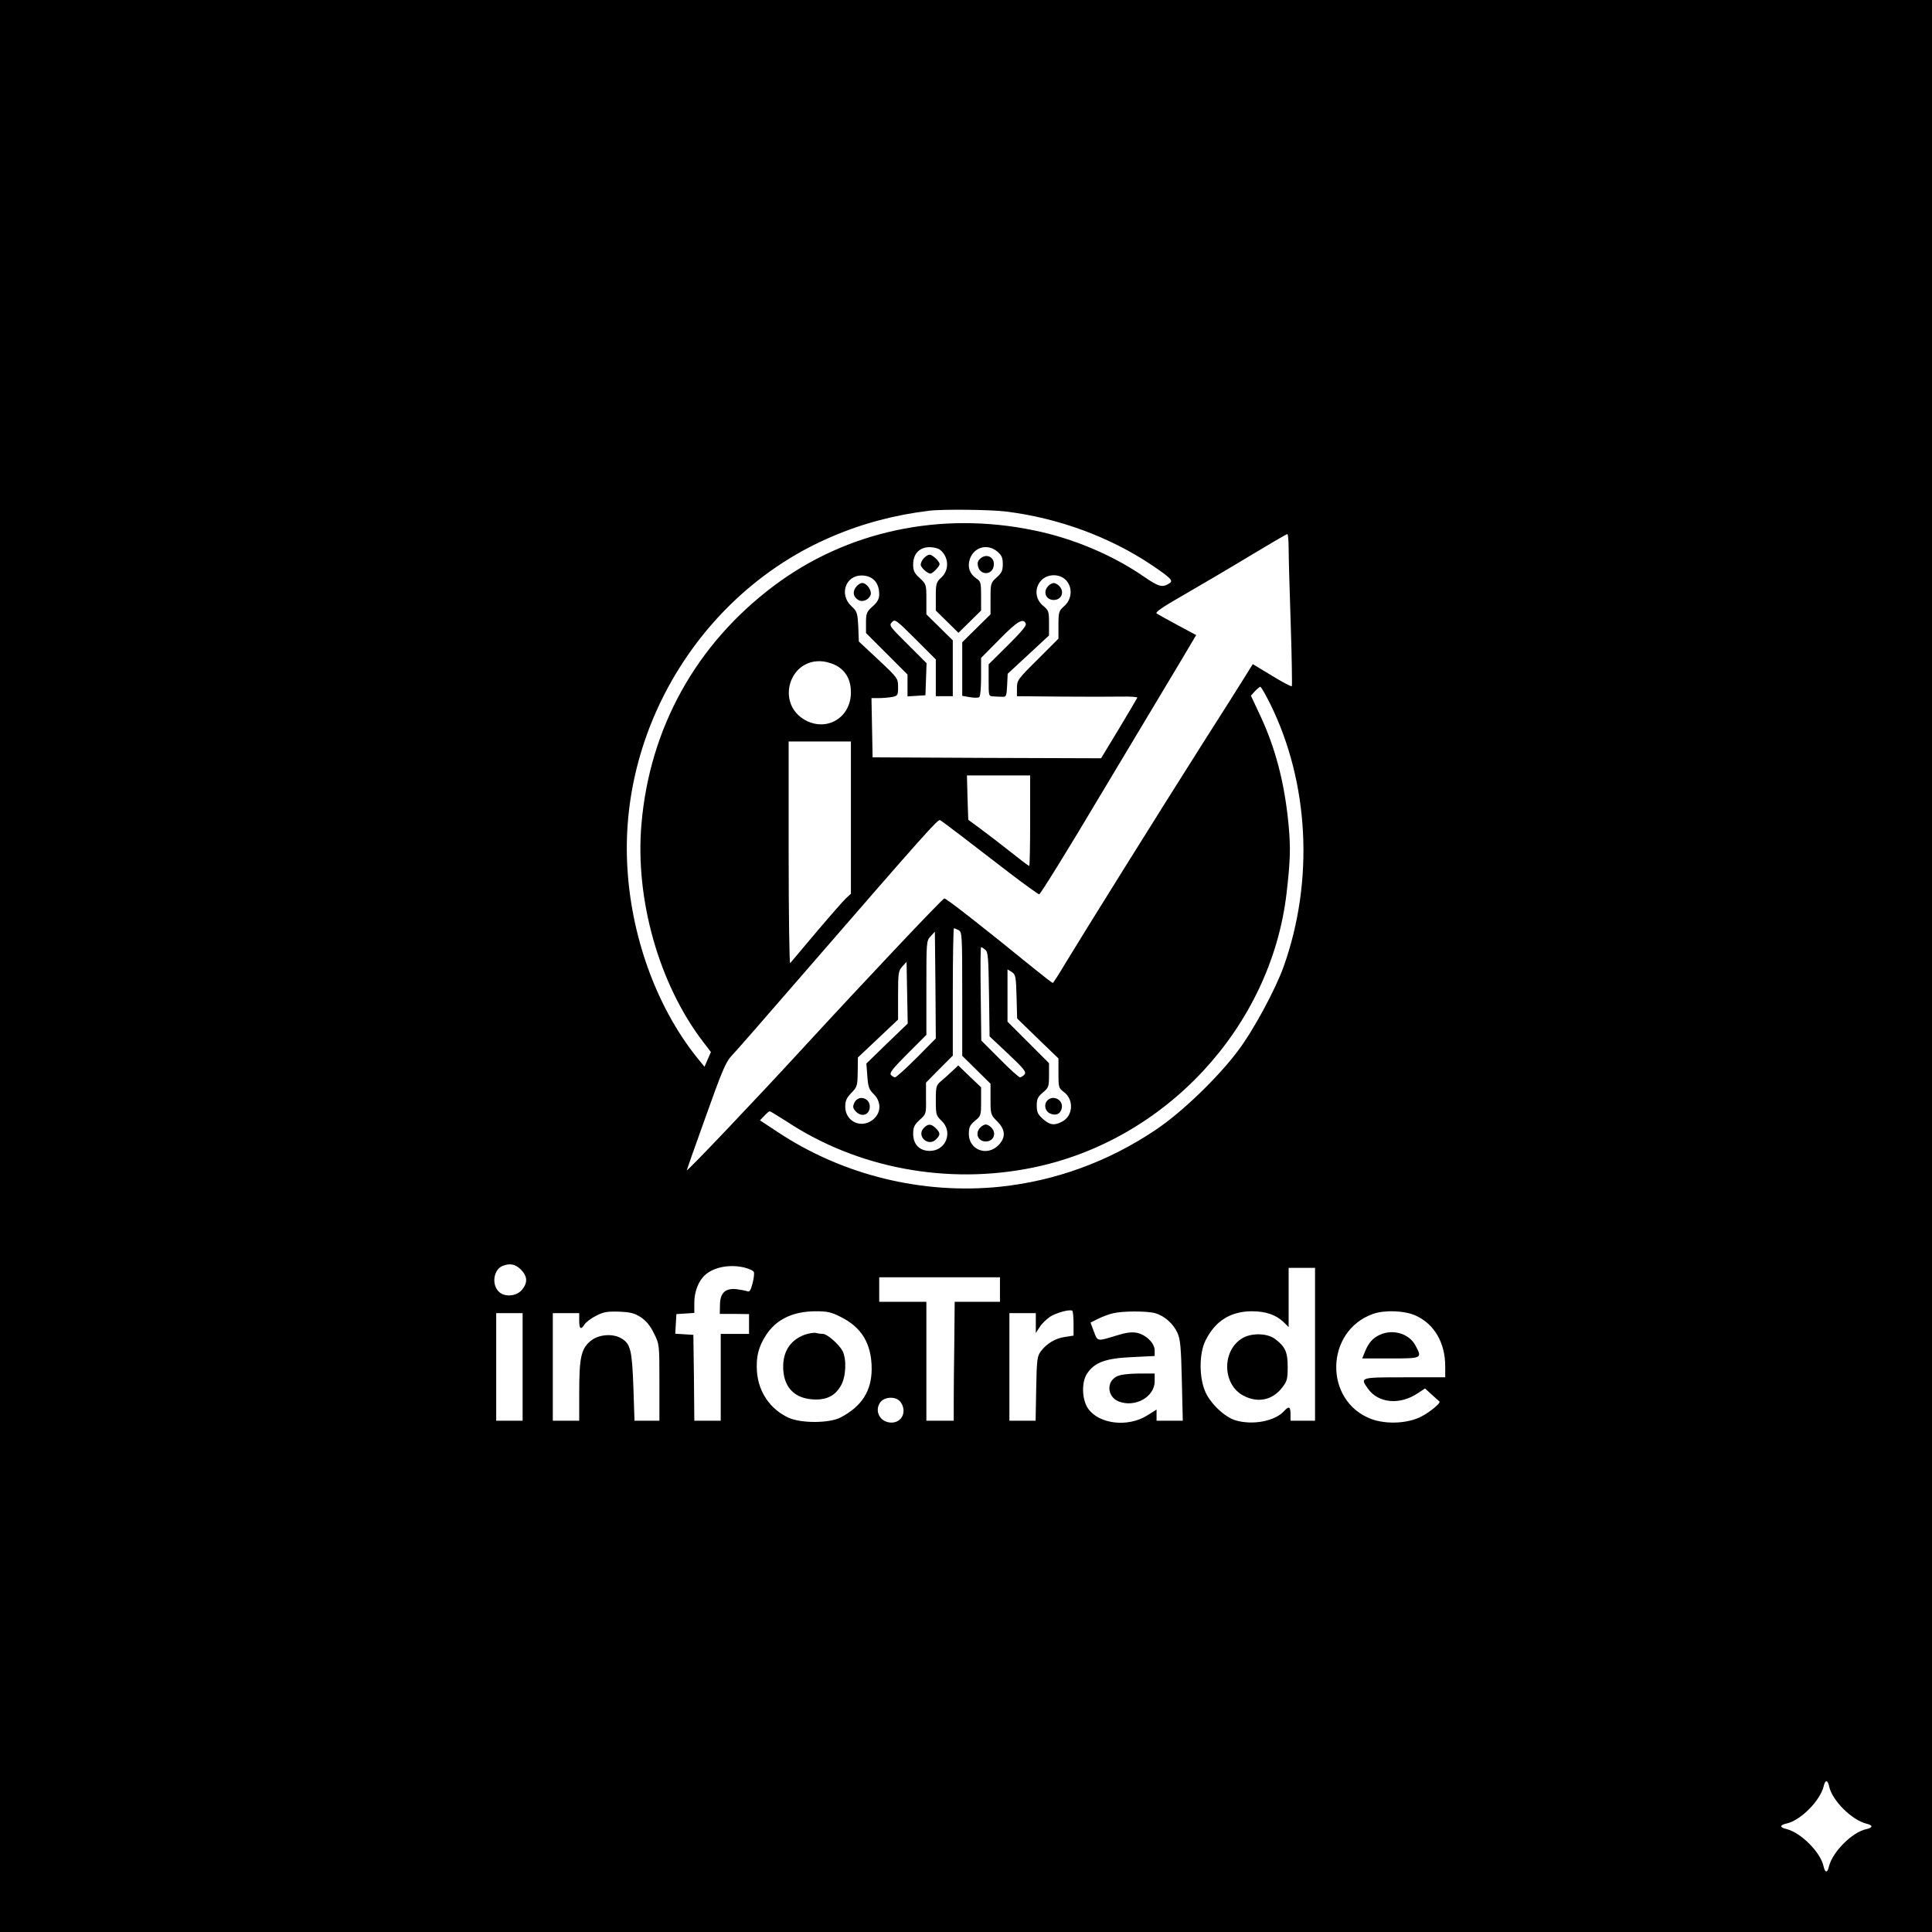 <?xml version="1.0" standalone="no"?>
<!DOCTYPE svg PUBLIC "-//W3C//DTD SVG 20010904//EN"
 "http://www.w3.org/TR/2001/REC-SVG-20010904/DTD/svg10.dtd">
<svg version="1.0" xmlns="http://www.w3.org/2000/svg"
 width="1024pt" height="1024pt" viewBox="0 0 1024 1024"
 preserveAspectRatio="xMidYMid meet">

<g transform="translate(0,1024) scale(0.1,-0.1)"
fill="#000000" stroke="none">
<path d="M0 5120 l0 -5120 5120 0 5120 0 0 5120 0 5120 -5120 0 -5120 0 0
-5120z m5330 2409 c279 -34 553 -135 776 -285 99 -67 114 -82 93 -95 -38 -25
-56 -20 -135 34 -166 115 -377 204 -584 246 -496 103 -994 -4 -1381 -296 -409
-308 -655 -750 -699 -1259 -35 -397 92 -849 326 -1155 l42 -55 -17 -39 -17
-39 -44 54 c-214 270 -349 647 -366 1025 -34 735 408 1442 1083 1730 161 70
340 117 518 138 69 9 327 6 405 -4z m1500 -194 c0 -42 5 -222 11 -401 6 -179
8 -328 6 -331 -3 -3 -51 22 -106 56 l-101 61 -38 -61 c-20 -33 -122 -194 -226
-357 -226 -356 -637 -1015 -727 -1164 -35 -59 -66 -107 -69 -108 -3 0 -48 35
-100 77 -283 230 -466 373 -475 371 -12 -3 -416 -431 -751 -795 -249 -271
-614 -655 -614 -646 0 2 45 131 101 286 82 231 106 288 133 317 19 19 188 213
376 430 666 768 722 830 733 823 14 -8 170 -127 368 -280 81 -62 152 -113 157
-113 6 0 152 235 323 523 172 287 357 596 411 686 l98 165 -97 52 c-54 29
-104 57 -112 62 -11 6 28 33 145 100 87 50 245 143 349 206 105 63 193 115
198 115 4 1 7 -33 7 -74z m-1849 -8 c48 -37 52 -107 9 -147 -28 -26 -30 -33
-30 -102 l0 -74 60 -59 60 -59 60 59 60 59 0 77 c0 71 -2 78 -25 93 -36 24
-48 61 -35 102 22 65 94 85 147 40 22 -19 28 -32 28 -66 0 -35 -6 -47 -33 -71
-31 -28 -32 -31 -32 -112 l0 -83 -75 -74 -75 -74 0 -142 0 -142 40 -7 c21 -4
44 -4 50 0 6 4 10 48 10 107 l0 101 97 98 c94 96 127 116 140 83 4 -10 -26
-46 -96 -115 l-101 -100 0 -85 c0 -83 0 -84 25 -85 14 -1 35 -2 48 -2 20 -1
22 3 25 60 l3 62 109 101 110 102 0 66 c0 62 -2 67 -32 92 -42 35 -46 95 -9
134 34 36 98 36 131 1 36 -38 32 -101 -9 -137 -29 -26 -31 -32 -31 -101 l0
-72 -110 -110 c-106 -105 -110 -111 -110 -152 l0 -43 233 -2 c127 -1 272 -1
320 0 49 1 87 -2 85 -6 -2 -4 -45 -78 -97 -164 l-95 -157 -605 2 -606 3 -3
157 -3 157 39 0 c22 0 54 3 71 6 29 6 31 9 31 53 0 45 -1 47 -104 144 l-104
97 -3 79 c-4 73 -6 80 -37 109 -65 61 -31 162 55 162 59 -1 93 -38 93 -100 0
-24 -9 -41 -35 -64 -32 -29 -35 -37 -35 -87 l0 -54 110 -110 110 -110 0 -58 0
-58 48 3 47 3 3 85 3 85 -100 100 c-95 94 -100 100 -84 117 16 18 22 14 125
-89 l108 -108 0 -97 0 -98 45 0 45 0 0 148 0 148 -70 69 -70 69 0 80 c0 78 -1
80 -35 112 -29 26 -35 39 -35 73 0 56 34 91 87 91 21 0 45 -6 54 -13z m-546
-616 c50 -29 75 -76 75 -141 0 -132 -125 -209 -240 -148 -162 87 -87 335 95
312 22 -3 53 -13 70 -23z m2298 -203 c206 -418 232 -937 71 -1390 -45 -125
-160 -338 -243 -448 -108 -144 -299 -327 -435 -418 -253 -170 -532 -271 -826
-302 -411 -42 -833 61 -1178 290 l-94 62 23 24 c12 13 25 24 29 24 3 0 44 -25
91 -55 374 -247 851 -336 1301 -244 706 143 1264 746 1347 1454 20 173 22 241
11 360 -21 225 -70 414 -156 594 l-44 94 22 24 c12 13 25 23 28 23 4 0 28 -42
53 -92z m-2223 -601 l0 -404 -26 -24 c-14 -13 -85 -94 -157 -179 -72 -85 -134
-159 -139 -165 -4 -5 -8 257 -8 583 l0 592 165 0 165 0 0 -403z m950 -17 c0
-132 -2 -240 -5 -240 -3 0 -49 35 -103 78 -53 42 -125 97 -159 122 l-61 45 -4
118 -3 117 168 0 167 0 0 -240z m-379 -580 c18 -10 19 -25 19 -338 l0 -328 75
-74 75 -74 0 -82 c0 -80 1 -83 35 -117 45 -45 47 -86 6 -128 -61 -60 -156 -23
-156 61 0 36 6 47 33 70 31 25 32 29 32 102 l0 75 -61 58 -60 58 -32 -30 c-18
-17 -44 -41 -59 -53 -26 -22 -28 -29 -28 -103 0 -75 2 -80 30 -107 63 -59 24
-160 -62 -160 -54 0 -88 34 -88 91 0 34 6 47 34 73 35 31 35 32 34 115 l0 83
71 72 71 71 0 338 c0 185 3 337 6 337 3 0 14 -5 25 -10z m-223 -677 c-57 -57
-108 -103 -114 -103 -6 0 -16 6 -22 13 -9 10 12 36 88 112 l100 100 0 249 c0
245 0 250 23 274 l22 24 3 -283 2 -283 -102 -103z m364 573 c15 -11 17 -40 20
-236 l3 -223 99 -93 c84 -79 97 -96 86 -109 -7 -8 -18 -15 -24 -15 -6 0 -55
44 -108 98 l-97 97 -3 248 c-2 136 -1 247 2 247 3 0 13 -6 22 -14z m-521 -497
l-109 -106 5 -66 c4 -57 9 -72 34 -96 48 -48 37 -116 -22 -147 -61 -31 -129
11 -129 80 0 32 7 47 33 74 30 31 32 37 33 110 l1 77 107 101 106 100 0 129
c0 120 2 130 23 153 l22 24 3 -164 3 -163 -110 -106z m687 248 l3 -115 109
-106 110 -106 0 -78 c0 -75 1 -79 29 -100 54 -40 49 -127 -10 -157 -41 -22
-65 -18 -101 14 -27 24 -33 36 -33 71 0 36 6 47 33 70 30 25 32 31 32 91 l0
64 -110 110 -110 110 0 139 0 138 23 -14 c20 -14 22 -24 25 -131z m-2627
-1446 c35 -36 37 -70 5 -108 -32 -37 -99 -39 -127 -4 -34 41 -20 113 24 131
40 16 68 10 98 -19z m1191 9 c21 -6 40 -15 43 -21 4 -5 1 -32 -6 -60 -10 -38
-16 -48 -28 -43 -9 3 -34 8 -56 11 -60 7 -88 -19 -89 -82 l-1 -49 77 0 78 -1
0 -52 0 -53 -75 0 -75 0 0 -230 0 -230 -70 0 -70 0 -2 228 -3 227 -48 3 -48 3
3 52 3 52 48 3 47 3 0 55 c0 57 22 115 57 146 48 44 137 59 215 38z m3018
-405 l0 -405 -65 0 -65 0 0 35 c0 40 -9 44 -34 16 -49 -54 -167 -76 -258 -49
-56 17 -131 87 -159 150 -34 76 -34 203 0 272 51 104 132 155 244 156 76 0
128 -18 170 -57 l27 -27 0 157 0 157 70 0 70 0 0 -405z m-1670 290 l0 -65
-120 0 -120 0 -2 -217 c-2 -120 -3 -262 -3 -316 l0 -97 -72 0 -73 0 0 315 0
315 -125 0 -125 0 0 65 0 65 320 0 320 0 0 -65z m390 -180 l0 -64 -45 -7 c-51
-7 -98 -35 -129 -77 -19 -26 -21 -44 -24 -198 l-3 -169 -70 0 -69 0 0 285 0
285 70 0 70 0 0 -52 0 -53 21 32 c11 18 37 42 56 55 35 21 100 39 116 31 4 -2
7 -33 7 -68z m-2293 33 c28 -19 50 -45 69 -85 29 -58 29 -58 29 -260 l0 -203
-66 0 -66 0 -6 180 c-7 191 -15 226 -60 254 -47 31 -127 24 -170 -14 -47 -41
-57 -88 -57 -269 l0 -151 -70 0 -70 0 0 285 0 285 70 0 70 0 0 -40 c0 -44 9
-50 28 -20 6 11 33 31 59 45 41 21 59 25 124 23 63 -3 82 -8 116 -30z m1061 1
c110 -55 162 -143 162 -274 0 -117 -52 -198 -163 -257 -59 -32 -210 -33 -278
-2 -97 45 -159 136 -167 244 -5 78 7 129 47 192 54 84 141 127 262 128 65 0
84 -4 137 -31z m1664 21 c50 -14 97 -56 119 -105 15 -33 19 -78 23 -253 l5
-212 -69 0 -70 0 0 30 0 29 -51 -32 c-102 -63 -253 -45 -311 36 -34 48 -37
141 -6 187 39 59 98 81 238 87 l120 6 0 29 c0 39 -46 84 -95 94 -28 5 -58 1
-109 -15 -101 -31 -98 -32 -118 21 l-18 48 40 20 c22 11 57 24 77 29 53 13
181 13 225 1z m1384 -14 c97 -45 154 -144 154 -268 l0 -58 -215 0 c-237 0
-238 0 -194 -61 55 -77 170 -87 264 -23 l38 25 36 -33 c20 -18 38 -34 40 -36
10 -6 -44 -52 -92 -78 -72 -39 -187 -45 -269 -15 -252 95 -246 466 9 557 63
22 170 18 229 -10z m-4736 -271 l0 -285 -70 0 -70 0 0 285 0 285 70 0 70 0 0
-285z m2004 -187 c34 -49 7 -108 -49 -108 -58 0 -92 58 -61 105 22 34 87 36
110 3z m4921 -2037 c16 -74 120 -178 198 -197 35 -8 35 -21 -2 -29 -74 -16
-178 -120 -197 -197 -8 -36 -21 -36 -29 1 -16 74 -120 178 -197 197 -36 8 -36
21 1 29 74 16 178 120 197 198 8 35 21 35 29 -2z"/>
<path d="M4897 7282 c-10 -10 -17 -26 -17 -35 0 -15 35 -47 52 -47 11 0 48 38
48 50 0 15 -38 50 -53 50 -8 0 -21 -8 -30 -18z"/>
<path d="M5199 7282 c-17 -14 -20 -25 -15 -45 11 -45 71 -47 82 -1 11 45 -31
74 -67 46z"/>
<path d="M4535 7126 c-18 -26 -11 -52 16 -67 22 -12 53 2 63 27 9 23 -20 64
-44 64 -11 0 -26 -11 -35 -24z"/>
<path d="M5556 7134 c-30 -30 -13 -74 29 -74 42 0 59 44 29 74 -8 9 -22 16
-29 16 -7 0 -21 -7 -29 -16z"/>
<path d="M4895 4260 c-38 -42 25 -100 66 -59 24 24 24 34 -1 59 -25 25 -42 25
-65 0z"/>
<path d="M5196 4264 c-30 -30 -13 -74 29 -74 42 0 59 44 29 74 -8 9 -22 16
-29 16 -7 0 -21 -7 -29 -16z"/>
<path d="M4528 4395 c-9 -21 -8 -28 7 -45 31 -34 75 -20 75 25 0 48 -62 63
-82 20z"/>
<path d="M5552 4408 c-21 -21 -14 -57 14 -70 31 -14 57 -1 62 31 7 42 -46 69
-76 39z"/>
<path d="M6586 3148 c-111 -65 -108 -246 4 -305 77 -41 155 -24 206 43 26 33
29 45 29 110 0 78 -13 107 -68 148 -41 30 -123 32 -171 4z"/>
<path d="M4266 3166 c-82 -30 -122 -97 -114 -193 8 -91 63 -144 155 -150 72
-5 119 18 150 73 27 46 31 139 9 183 -19 36 -82 91 -104 91 -9 0 -26 2 -37 5
-11 3 -37 -2 -59 -9z"/>
<path d="M5918 2944 c-55 -29 -49 -106 9 -131 87 -36 193 22 193 106 l0 41
-87 0 c-58 -1 -97 -6 -115 -16z"/>
<path d="M7315 3166 c-38 -17 -60 -41 -80 -89 l-15 -37 150 0 c168 0 169 0
132 69 -33 62 -117 88 -187 57z"/>
</g>
</svg>
